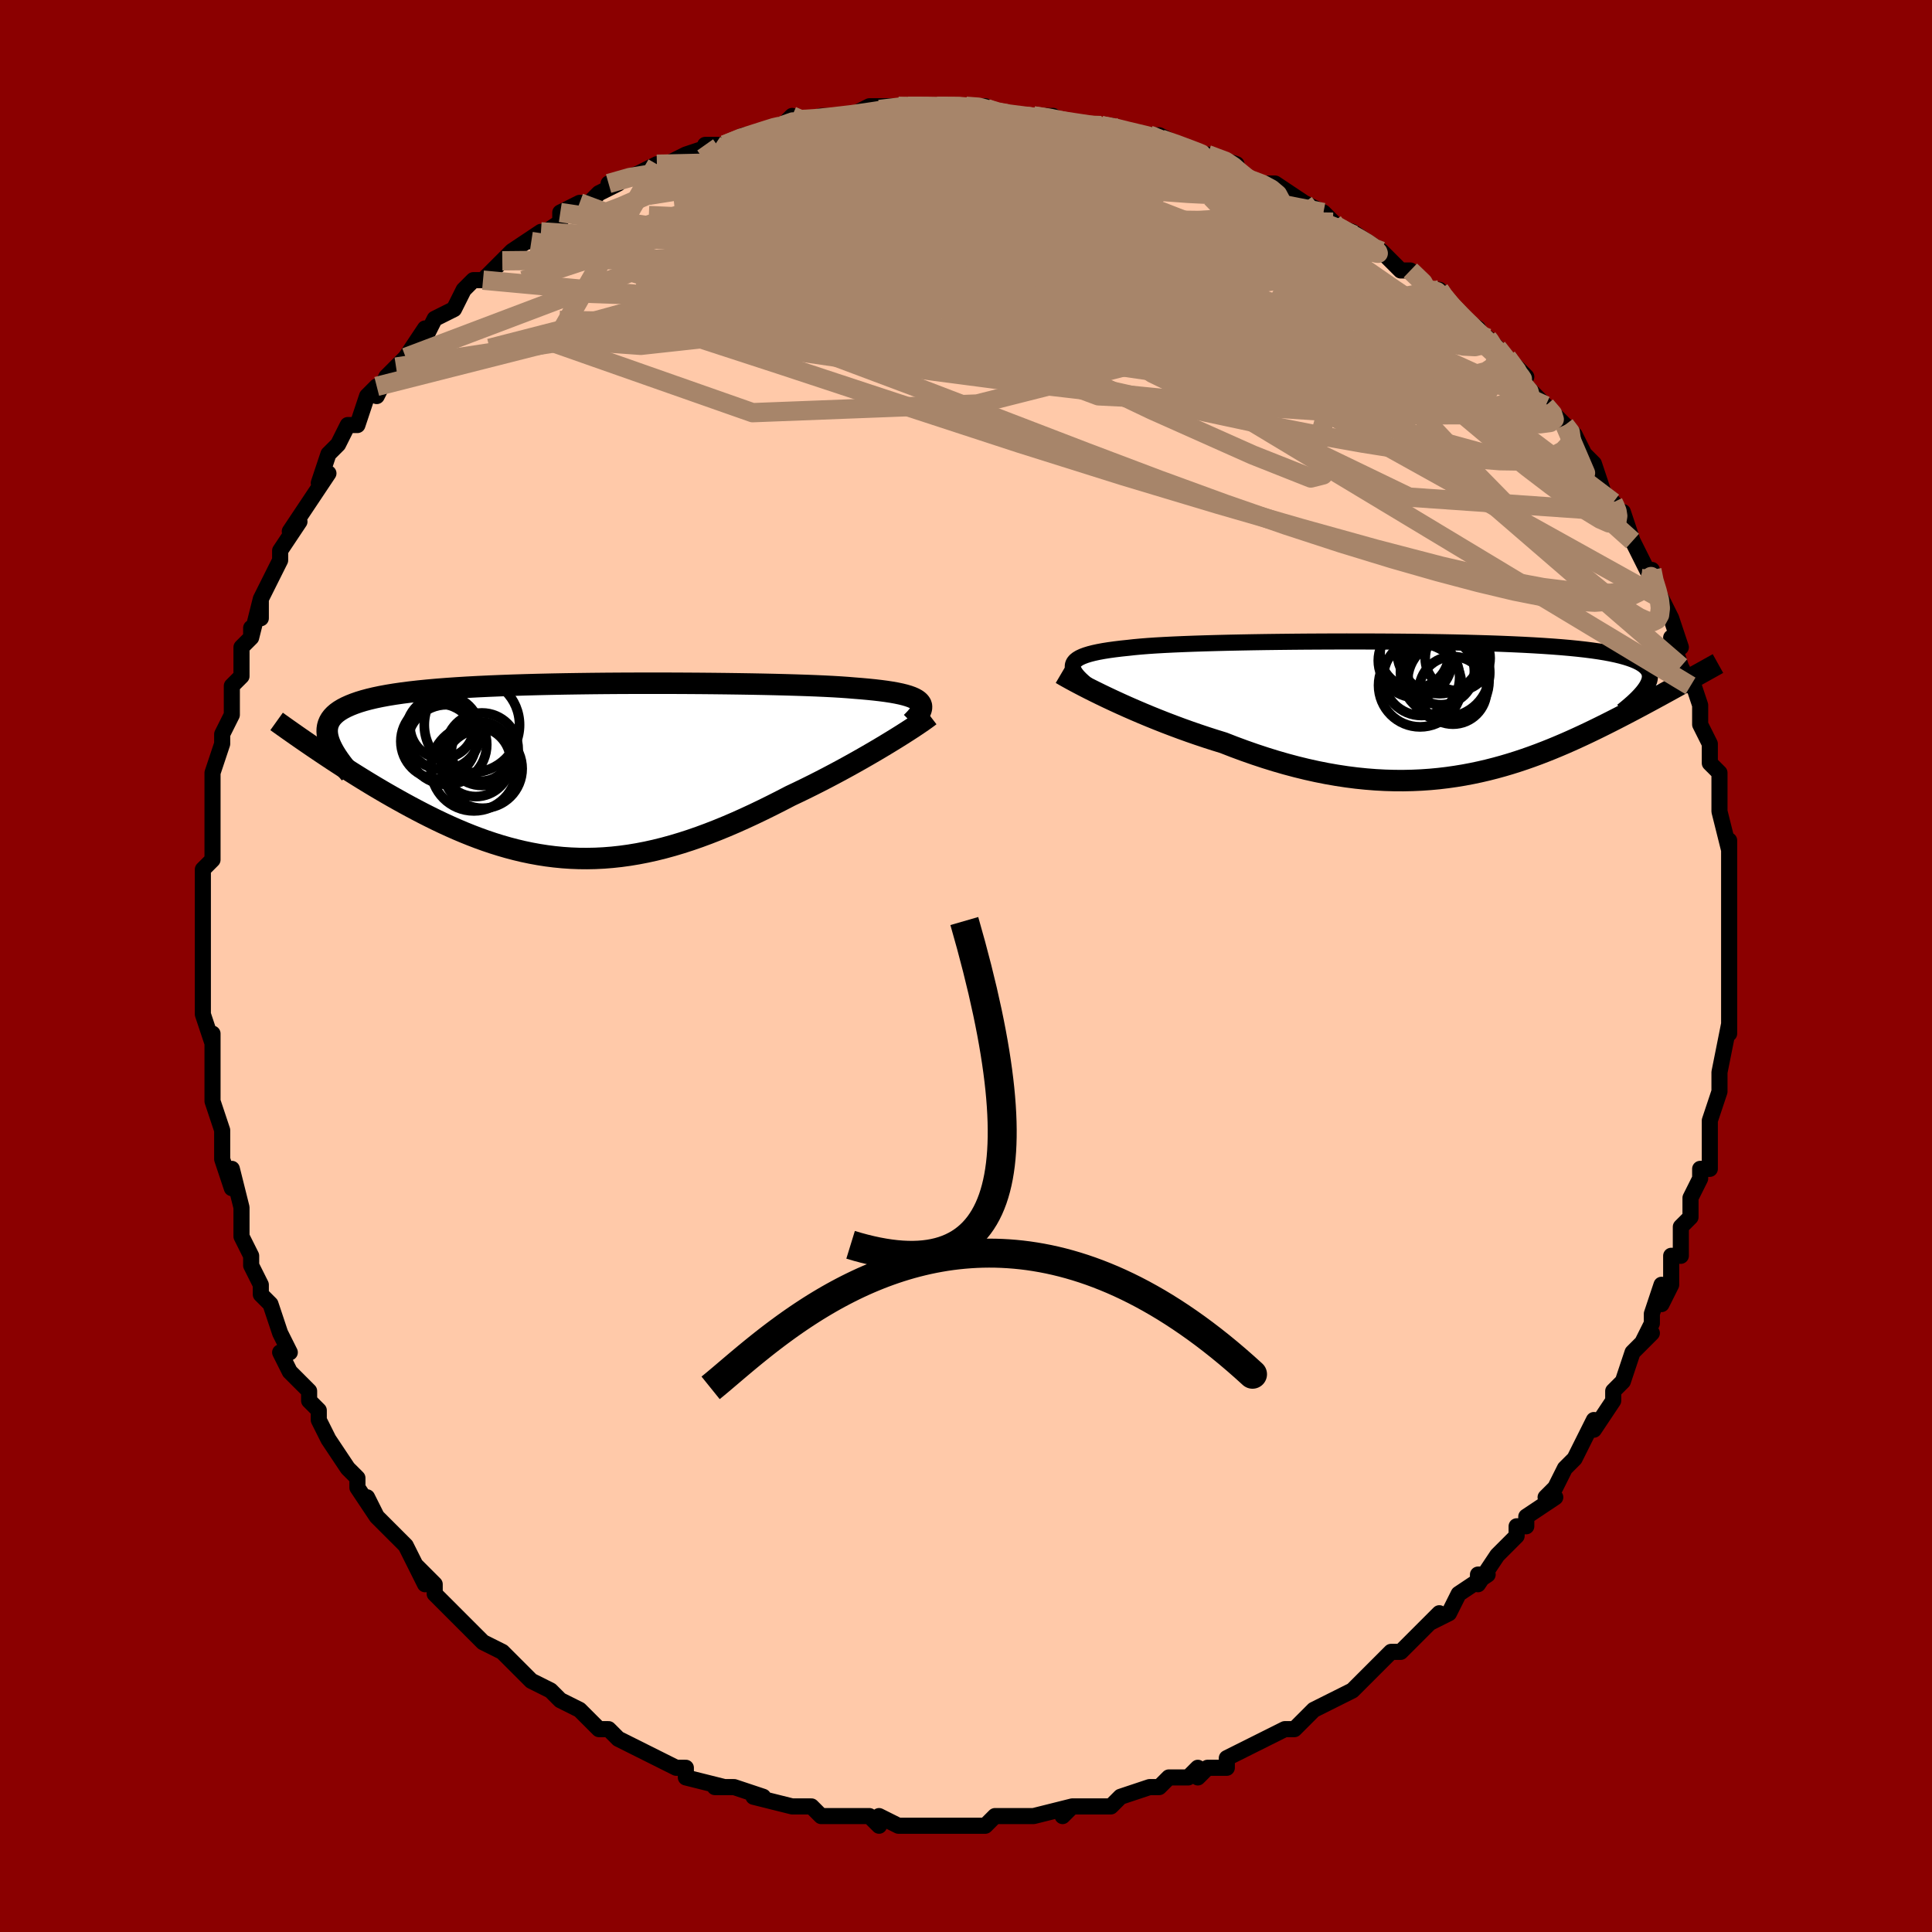 <svg viewBox="-100 -100 200 200" xmlns="http://www.w3.org/2000/svg" width="400" height="400" id="face-svg"><defs><clipPath id="leftEyeClipPath"><polyline points="36.465,-7.1,36.318,-7.249,36.126,-7.39,35.889,-7.522,35.607,-7.646,35.28,-7.763,34.909,-7.872,34.493,-7.975,34.033,-8.071,33.53,-8.161,32.984,-8.245,32.396,-8.323,31.766,-8.396,31.097,-8.464,30.388,-8.528,29.64,-8.587,28.98,-8.642,28.252,-8.693,27.457,-8.74,26.597,-8.784,25.674,-8.825,24.692,-8.862,23.653,-8.896,22.56,-8.928,21.417,-8.957,20.227,-8.983,18.995,-9.006,17.725,-9.026,16.421,-9.044,15.087,-9.059,13.727,-9.071,12.346,-9.08,10.949,-9.087,9.539,-9.09,8.122,-9.09,6.7,-9.087,5.28,-9.081,3.863,-9.071,2.456,-9.057,1.061,-9.039,-0.318,-9.018,-1.678,-8.992,-3.014,-8.962,-4.324,-8.927,-5.604,-8.887,-6.853,-8.842,-8.067,-8.792,-9.245,-8.737,-10.383,-8.676,-11.481,-8.609,-12.536,-8.536,-13.547,-8.457,-14.513,-8.371,-15.434,-8.279,-16.308,-8.18,-17.135,-8.074,-17.915,-7.961,-18.649,-7.841,-19.336,-7.714,-19.978,-7.579,-20.574,-7.437,-21.128,-7.288,-21.639,-7.131,-22.109,-6.966,-22.542,-6.794,-22.937,-6.615,-23.296,-6.428,-23.617,-6.233,-23.9,-6.029,-24.146,-5.816,-24.356,-5.595,-24.53,-5.365,-24.669,-5.126,-24.774,-4.878,-24.846,-4.622,-24.885,-4.357,-24.893,-4.082,-24.87,-3.799,-24.818,-3.508,-24.736,-3.207,-25.866,-2.168,-25.382,-1.843,-24.887,-1.513,-24.382,-1.178,-23.866,-0.841,-23.34,-0.499,-22.803,-0.155,-22.257,0.191,-21.701,0.54,-21.136,0.89,-20.561,1.241,-19.977,1.593,-19.384,1.944,-18.783,2.295,-18.172,2.645,-17.552,2.994,-16.919,3.345,-16.274,3.696,-15.618,4.045,-14.95,4.393,-14.272,4.736,-13.583,5.076,-12.884,5.409,-12.174,5.735,-11.456,6.052,-10.728,6.36,-9.99,6.657,-9.245,6.942,-8.49,7.214,-7.727,7.471,-6.956,7.712,-6.178,7.937,-5.391,8.144,-4.597,8.333,-3.796,8.501,-2.987,8.649,-2.171,8.776,-1.348,8.88,-0.518,8.961,0.318,9.018,1.162,9.051,2.012,9.059,2.869,9.042,3.732,8.999,4.602,8.93,5.478,8.835,6.36,8.714,7.249,8.566,8.144,8.393,9.045,8.194,9.952,7.969,10.864,7.719,11.782,7.444,12.705,7.146,13.633,6.824,14.566,6.479,15.502,6.114,16.443,5.728,17.386,5.323,18.331,4.899,19.278,4.46,20.226,4.005,21.173,3.537,22.119,3.058,23.062,2.569,23.835,2.203,24.602,1.831,25.363,1.454,26.115,1.073,26.858,0.689,27.591,0.303,28.313,-0.084,29.022,-0.471,29.717,-0.857,30.397,-1.24,31.059,-1.62,31.703,-1.994,32.327,-2.362,32.928,-2.723,33.506,-3.074"></polyline></clipPath><clipPath id="rightEyeClipPath"><polyline points="-37.935,-4.415,-37.894,-4.601,-37.802,-4.777,-37.66,-4.943,-37.467,-5.098,-37.225,-5.244,-36.933,-5.381,-36.592,-5.509,-36.202,-5.629,-35.764,-5.742,-35.279,-5.847,-34.748,-5.945,-34.172,-6.036,-33.552,-6.121,-32.889,-6.201,-32.183,-6.274,-31.571,-6.343,-30.887,-6.406,-30.132,-6.466,-29.309,-6.521,-28.419,-6.571,-27.465,-6.618,-26.451,-6.661,-25.38,-6.701,-24.256,-6.737,-23.083,-6.77,-21.864,-6.8,-20.605,-6.826,-19.309,-6.85,-17.981,-6.871,-16.625,-6.888,-15.246,-6.903,-13.849,-6.915,-12.438,-6.923,-11.018,-6.929,-9.593,-6.932,-8.167,-6.931,-6.745,-6.927,-5.331,-6.92,-3.929,-6.91,-2.542,-6.896,-1.175,-6.878,0.169,-6.857,1.487,-6.831,2.775,-6.802,4.031,-6.768,5.252,-6.731,6.436,-6.689,7.58,-6.642,8.683,-6.591,9.742,-6.534,10.757,-6.473,11.725,-6.407,12.647,-6.336,13.521,-6.259,14.347,-6.177,15.125,-6.089,15.856,-5.996,16.538,-5.897,17.174,-5.793,17.763,-5.682,18.308,-5.566,18.81,-5.444,19.269,-5.317,19.689,-5.184,20.072,-5.045,20.416,-4.9,20.721,-4.748,20.987,-4.59,21.214,-4.425,21.404,-4.254,21.557,-4.076,21.674,-3.891,21.755,-3.699,21.801,-3.501,21.814,-3.296,21.794,-3.083,21.742,-2.865,21.659,-2.639,21.546,-2.407,25.545,-2.803,25.164,-2.592,24.773,-2.376,24.373,-2.155,23.963,-1.929,23.543,-1.698,23.114,-1.463,22.676,-1.224,22.228,-0.98,21.77,-0.733,21.303,-0.481,20.826,-0.226,20.339,0.033,19.844,0.294,19.338,0.559,18.822,0.827,18.294,1.099,17.753,1.374,17.199,1.653,16.633,1.934,16.055,2.217,15.463,2.502,14.859,2.787,14.242,3.072,13.612,3.357,12.969,3.64,12.313,3.92,11.644,4.197,10.961,4.47,10.265,4.738,9.555,4.999,8.832,5.253,8.095,5.499,7.344,5.735,6.579,5.961,5.8,6.175,5.007,6.377,4.199,6.565,3.378,6.738,2.542,6.896,1.692,7.036,0.828,7.159,-0.05,7.263,-0.943,7.347,-1.849,7.41,-2.77,7.451,-3.704,7.471,-4.652,7.467,-5.613,7.439,-6.587,7.387,-7.573,7.309,-8.572,7.207,-9.583,7.078,-10.604,6.923,-11.637,6.743,-12.679,6.536,-13.73,6.302,-14.789,6.043,-15.855,5.759,-16.927,5.45,-18.004,5.116,-19.084,4.759,-20.166,4.38,-21.249,3.98,-22.329,3.56,-23.212,3.287,-24.09,3.005,-24.961,2.714,-25.825,2.415,-26.68,2.108,-27.525,1.794,-28.359,1.476,-29.179,1.152,-29.984,0.826,-30.772,0.497,-31.541,0.168,-32.291,-0.16,-33.018,-0.487,-33.72,-0.81,-34.395,-1.127"></polyline></clipPath><filter id="fuzzy"><feTurbulence id="turbulence" baseFrequency="0.05" numOctaves="3" type="noise" result="noise"></feTurbulence><feDisplacementMap in="SourceGraphic" in2="noise" scale="2"></feDisplacementMap></filter><linearGradient id="rainbowGradient" x1="0%" y1="0%" x2="100%" y2="0%"><stop offset="0%" style="stop-color: rgb(128, 128, 128);  stop-opacity: 1"></stop><stop offset="50%" style="stop-color: rgb(165, 42, 42);  stop-opacity: 1"></stop><stop offset="100%" style="stop-color: rgb(230, 230, 250);  stop-opacity: 1"></stop></linearGradient></defs><title>That&#39;s an ugly face</title><desc>CREATED BY XUAN TANG, MORE INFO AT TXSTC55.GITHUB.IO</desc><rect x="-100" y="-100" width="100%" height="100%" opacity="1" fill="rgb(139, 0, 0)"></rect><polyline id="faceContour" points="79,-1,79,2,79,1,79,4,79,6,79,7,79,6,78,11,78,11,78,12,78,13,77,16,77,16,77,17,77,19,77,21,76,21,76,22,75,24,75,26,74,27,74,28,74,30,73,30,73,33,72,35,72,33,71,36,71,37,70,39,71,38,69,40,68,43,68,43,68,43,67,44,67,45,65,48,65,47,63,51,63,51,62,52,61,54,60,55,61,55,58,57,58,58,57,58,57,59,55,61,55,61,53,64,53,63,54,63,51,65,50,67,48,68,49,67,46,70,48,68,45,71,45,71,44,71,42,73,41,74,40,75,38,76,38,76,36,77,36,77,35,78,34,79,33,79,33,79,31,80,29,81,29,81,27,82,27,83,25,83,24,84,24,83,23,84,21,84,20,85,19,85,16,86,16,86,15,87,12,87,11,87,10,88,11,87,7,88,6,88,6,88,5,88,5,88,3,88,2,89,-1,89,0,89,-3,89,-3,89,-5,89,-7,89,-9,88,-9,89,-9,89,-10,88,-12,88,-13,88,-15,88,-16,87,-18,87,-17,87,-18,87,-22,86,-21,86,-24,85,-24,85,-26,85,-25,85,-29,84,-29,83,-30,83,-30,83,-32,82,-32,82,-34,81,-34,81,-36,80,-37,79,-38,79,-39,78,-40,77,-42,76,-43,75,-43,75,-43,75,-45,74,-47,72,-48,71,-48,71,-50,70,-51,69,-52,68,-53,67,-53,67,-55,65,-55,64,-57,62,-56,64,-57,62,-58,60,-59,59,-60,58,-61,57,-62,55,-61,57,-63,54,-63,53,-64,52,-66,49,-66,49,-67,47,-67,46,-68,45,-68,44,-70,42,-71,40,-70,40,-70,40,-71,38,-72,35,-72,35,-73,34,-73,33,-74,31,-74,30,-75,28,-75,28,-75,26,-75,25,-76,21,-76,23,-77,20,-77,19,-77,17,-77,17,-78,14,-78,12,-78,13,-78,11,-78,7,-78,8,-79,5,-79,3,-79,4,-79,3,-79,-1,-79,-2,-79,-2,-79,-6,-79,-8,-79,-6,-79,-10,-79,-9,-79,-10,-78,-11,-78,-15,-78,-17,-78,-16,-78,-20,-78,-20,-77,-23,-77,-23,-77,-24,-76,-26,-76,-29,-76,-29,-75,-30,-75,-33,-74,-34,-74,-35,-74,-34,-73,-38,-73,-36,-73,-38,-72,-40,-71,-42,-71,-42,-71,-43,-69,-46,-70,-45,-68,-48,-68,-48,-66,-51,-67,-50,-66,-53,-65,-54,-64,-56,-64,-56,-63,-56,-62,-59,-61,-60,-61,-59,-60,-61,-59,-62,-59,-62,-58,-63,-56,-66,-56,-65,-55,-67,-53,-68,-52,-70,-51,-71,-51,-71,-50,-71,-49,-72,-48,-73,-47,-74,-44,-76,-45,-75,-45,-75,-42,-77,-42,-78,-40,-79,-39,-79,-38,-80,-36,-81,-37,-81,-34,-82,-34,-82,-32,-83,-32,-83,-31,-83,-29,-84,-26,-85,-26,-85,-27,-85,-25,-85,-23,-86,-22,-86,-19,-87,-19,-87,-18,-88,-18,-87,-15,-88,-15,-88,-11,-88,-12,-88,-10,-89,-8,-89,-7,-89,-6,-89,-6,-89,-2,-89,-3,-89,-3,-89,0,-89,2,-89,1,-89,4,-88,4,-88,7,-88,7,-88,9,-88,10,-87,14,-87,13,-87,14,-87,15,-87,18,-86,18,-86,19,-86,19,-86,20,-86,24,-84,24,-84,25,-84,28,-83,28,-83,28,-82,30,-81,31,-81,32,-81,35,-79,35,-79,37,-78,38,-77,38,-77,37,-77,40,-76,43,-74,41,-75,43,-74,43,-74,45,-72,46,-72,48,-70,49,-70,49,-70,50,-68,53,-66,51,-67,54,-65,54,-65,55,-64,56,-63,58,-61,57,-61,59,-59,60,-58,61,-57,62,-56,63,-55,63,-55,64,-53,65,-52,65,-52,66,-49,67,-48,67,-48,68,-46,68,-47,69,-44,69,-44,71,-40,71,-41,71,-40,72,-38,72,-38,73,-36,74,-33,73,-34,74,-31,75,-29,75,-30,76,-27,76,-27,76,-25,77,-23,77,-21,78,-20,78,-19,78,-18,78,-17,78,-16,78,-16,79,-12,79,-13,79,-12,79,-9,79,-8,79,-8,79,-5,79,-6,79,-2,79,-2,79,-1,79,2" fill="#ffc9a9" stroke="black" stroke-width="1.667" stroke-linejoin="round" filter="url(#fuzzy)"></polyline><g transform="translate(48.987 -26.664)"><polyline id="rightCountour" points="-37.935,-4.415,-37.894,-4.601,-37.802,-4.777,-37.66,-4.943,-37.467,-5.098,-37.225,-5.244,-36.933,-5.381,-36.592,-5.509,-36.202,-5.629,-35.764,-5.742,-35.279,-5.847,-34.748,-5.945,-34.172,-6.036,-33.552,-6.121,-32.889,-6.201,-32.183,-6.274,-31.571,-6.343,-30.887,-6.406,-30.132,-6.466,-29.309,-6.521,-28.419,-6.571,-27.465,-6.618,-26.451,-6.661,-25.38,-6.701,-24.256,-6.737,-23.083,-6.77,-21.864,-6.8,-20.605,-6.826,-19.309,-6.85,-17.981,-6.871,-16.625,-6.888,-15.246,-6.903,-13.849,-6.915,-12.438,-6.923,-11.018,-6.929,-9.593,-6.932,-8.167,-6.931,-6.745,-6.927,-5.331,-6.92,-3.929,-6.91,-2.542,-6.896,-1.175,-6.878,0.169,-6.857,1.487,-6.831,2.775,-6.802,4.031,-6.768,5.252,-6.731,6.436,-6.689,7.58,-6.642,8.683,-6.591,9.742,-6.534,10.757,-6.473,11.725,-6.407,12.647,-6.336,13.521,-6.259,14.347,-6.177,15.125,-6.089,15.856,-5.996,16.538,-5.897,17.174,-5.793,17.763,-5.682,18.308,-5.566,18.81,-5.444,19.269,-5.317,19.689,-5.184,20.072,-5.045,20.416,-4.9,20.721,-4.748,20.987,-4.59,21.214,-4.425,21.404,-4.254,21.557,-4.076,21.674,-3.891,21.755,-3.699,21.801,-3.501,21.814,-3.296,21.794,-3.083,21.742,-2.865,21.659,-2.639,21.546,-2.407,25.545,-2.803,25.164,-2.592,24.773,-2.376,24.373,-2.155,23.963,-1.929,23.543,-1.698,23.114,-1.463,22.676,-1.224,22.228,-0.98,21.77,-0.733,21.303,-0.481,20.826,-0.226,20.339,0.033,19.844,0.294,19.338,0.559,18.822,0.827,18.294,1.099,17.753,1.374,17.199,1.653,16.633,1.934,16.055,2.217,15.463,2.502,14.859,2.787,14.242,3.072,13.612,3.357,12.969,3.64,12.313,3.92,11.644,4.197,10.961,4.47,10.265,4.738,9.555,4.999,8.832,5.253,8.095,5.499,7.344,5.735,6.579,5.961,5.8,6.175,5.007,6.377,4.199,6.565,3.378,6.738,2.542,6.896,1.692,7.036,0.828,7.159,-0.05,7.263,-0.943,7.347,-1.849,7.41,-2.77,7.451,-3.704,7.471,-4.652,7.467,-5.613,7.439,-6.587,7.387,-7.573,7.309,-8.572,7.207,-9.583,7.078,-10.604,6.923,-11.637,6.743,-12.679,6.536,-13.73,6.302,-14.789,6.043,-15.855,5.759,-16.927,5.45,-18.004,5.116,-19.084,4.759,-20.166,4.38,-21.249,3.98,-22.329,3.56,-23.212,3.287,-24.09,3.005,-24.961,2.714,-25.825,2.415,-26.68,2.108,-27.525,1.794,-28.359,1.476,-29.179,1.152,-29.984,0.826,-30.772,0.497,-31.541,0.168,-32.291,-0.16,-33.018,-0.487,-33.72,-0.81,-34.395,-1.127" fill="white" stroke="white" stroke-width="0" stroke-linejoin="round" filter="url(#fuzzy)"></polyline></g><g transform="translate(-41.239 -20.183)"><polyline id="leftCountour" points="36.465,-7.1,36.318,-7.249,36.126,-7.39,35.889,-7.522,35.607,-7.646,35.28,-7.763,34.909,-7.872,34.493,-7.975,34.033,-8.071,33.53,-8.161,32.984,-8.245,32.396,-8.323,31.766,-8.396,31.097,-8.464,30.388,-8.528,29.64,-8.587,28.98,-8.642,28.252,-8.693,27.457,-8.74,26.597,-8.784,25.674,-8.825,24.692,-8.862,23.653,-8.896,22.56,-8.928,21.417,-8.957,20.227,-8.983,18.995,-9.006,17.725,-9.026,16.421,-9.044,15.087,-9.059,13.727,-9.071,12.346,-9.08,10.949,-9.087,9.539,-9.09,8.122,-9.09,6.7,-9.087,5.28,-9.081,3.863,-9.071,2.456,-9.057,1.061,-9.039,-0.318,-9.018,-1.678,-8.992,-3.014,-8.962,-4.324,-8.927,-5.604,-8.887,-6.853,-8.842,-8.067,-8.792,-9.245,-8.737,-10.383,-8.676,-11.481,-8.609,-12.536,-8.536,-13.547,-8.457,-14.513,-8.371,-15.434,-8.279,-16.308,-8.18,-17.135,-8.074,-17.915,-7.961,-18.649,-7.841,-19.336,-7.714,-19.978,-7.579,-20.574,-7.437,-21.128,-7.288,-21.639,-7.131,-22.109,-6.966,-22.542,-6.794,-22.937,-6.615,-23.296,-6.428,-23.617,-6.233,-23.9,-6.029,-24.146,-5.816,-24.356,-5.595,-24.53,-5.365,-24.669,-5.126,-24.774,-4.878,-24.846,-4.622,-24.885,-4.357,-24.893,-4.082,-24.87,-3.799,-24.818,-3.508,-24.736,-3.207,-25.866,-2.168,-25.382,-1.843,-24.887,-1.513,-24.382,-1.178,-23.866,-0.841,-23.34,-0.499,-22.803,-0.155,-22.257,0.191,-21.701,0.54,-21.136,0.89,-20.561,1.241,-19.977,1.593,-19.384,1.944,-18.783,2.295,-18.172,2.645,-17.552,2.994,-16.919,3.345,-16.274,3.696,-15.618,4.045,-14.95,4.393,-14.272,4.736,-13.583,5.076,-12.884,5.409,-12.174,5.735,-11.456,6.052,-10.728,6.36,-9.99,6.657,-9.245,6.942,-8.49,7.214,-7.727,7.471,-6.956,7.712,-6.178,7.937,-5.391,8.144,-4.597,8.333,-3.796,8.501,-2.987,8.649,-2.171,8.776,-1.348,8.88,-0.518,8.961,0.318,9.018,1.162,9.051,2.012,9.059,2.869,9.042,3.732,8.999,4.602,8.93,5.478,8.835,6.36,8.714,7.249,8.566,8.144,8.393,9.045,8.194,9.952,7.969,10.864,7.719,11.782,7.444,12.705,7.146,13.633,6.824,14.566,6.479,15.502,6.114,16.443,5.728,17.386,5.323,18.331,4.899,19.278,4.46,20.226,4.005,21.173,3.537,22.119,3.058,23.062,2.569,23.835,2.203,24.602,1.831,25.363,1.454,26.115,1.073,26.858,0.689,27.591,0.303,28.313,-0.084,29.022,-0.471,29.717,-0.857,30.397,-1.24,31.059,-1.62,31.703,-1.994,32.327,-2.362,32.928,-2.723,33.506,-3.074" fill="white" stroke="white" stroke-width="0" stroke-linejoin="round" filter="url(#fuzzy)"></polyline></g><g transform="translate(48.987 -26.664)"><polyline id="rightUpper" points="-35.658,-1.817,-36.094,-2.146,-36.487,-2.457,-36.835,-2.753,-37.137,-3.032,-37.392,-3.296,-37.599,-3.546,-37.757,-3.783,-37.866,-4.006,-37.926,-4.216,-37.935,-4.415,-37.894,-4.601,-37.802,-4.777,-37.66,-4.943,-37.467,-5.098,-37.225,-5.244,-36.933,-5.381,-36.592,-5.509,-36.202,-5.629,-35.764,-5.742,-35.279,-5.847,-34.748,-5.945,-34.172,-6.036,-33.552,-6.121,-32.889,-6.201,-32.183,-6.274,-31.571,-6.343,-30.887,-6.406,-30.132,-6.466,-29.309,-6.521,-28.419,-6.571,-27.465,-6.618,-26.451,-6.661,-25.38,-6.701,-24.256,-6.737,-23.083,-6.77,-21.864,-6.8,-20.605,-6.826,-19.309,-6.85,-17.981,-6.871,-16.625,-6.888,-15.246,-6.903,-13.849,-6.915,-12.438,-6.923,-11.018,-6.929,-9.593,-6.932,-8.167,-6.931,-6.745,-6.927,-5.331,-6.92,-3.929,-6.91,-2.542,-6.896,-1.175,-6.878,0.169,-6.857,1.487,-6.831,2.775,-6.802,4.031,-6.768,5.252,-6.731,6.436,-6.689,7.58,-6.642,8.683,-6.591,9.742,-6.534,10.757,-6.473,11.725,-6.407,12.647,-6.336,13.521,-6.259,14.347,-6.177,15.125,-6.089,15.856,-5.996,16.538,-5.897,17.174,-5.793,17.763,-5.682,18.308,-5.566,18.81,-5.444,19.269,-5.317,19.689,-5.184,20.072,-5.045,20.416,-4.9,20.721,-4.748,20.987,-4.59,21.214,-4.425,21.404,-4.254,21.557,-4.076,21.674,-3.891,21.755,-3.699,21.801,-3.501,21.814,-3.296,21.794,-3.083,21.742,-2.865,21.659,-2.639,21.546,-2.407,21.404,-2.168,21.233,-1.922,21.035,-1.67,20.81,-1.411,20.56,-1.147,20.285,-0.875,19.986,-0.598,19.663,-0.315,19.319,-0.026,18.953,0.269" fill="none" stroke="black" stroke-width="1.667" stroke-linejoin="round" filter="url(#fuzzy)"></polyline><polyline id="rightLower" points="-39.134,-3.596,-38.867,-3.439,-38.546,-3.256,-38.174,-3.049,-37.754,-2.821,-37.29,-2.574,-36.784,-2.31,-36.239,-2.031,-35.657,-1.74,-35.042,-1.438,-34.395,-1.127,-33.72,-0.81,-33.018,-0.487,-32.291,-0.16,-31.541,0.168,-30.772,0.497,-29.984,0.826,-29.179,1.152,-28.359,1.476,-27.525,1.794,-26.68,2.108,-25.825,2.415,-24.961,2.714,-24.09,3.005,-23.212,3.287,-22.329,3.56,-21.249,3.98,-20.166,4.38,-19.084,4.759,-18.004,5.116,-16.927,5.45,-15.855,5.759,-14.789,6.043,-13.73,6.302,-12.679,6.536,-11.637,6.743,-10.604,6.923,-9.583,7.078,-8.572,7.207,-7.573,7.309,-6.587,7.387,-5.613,7.439,-4.652,7.467,-3.704,7.471,-2.77,7.451,-1.849,7.41,-0.943,7.347,-0.05,7.263,0.828,7.159,1.692,7.036,2.542,6.896,3.378,6.738,4.199,6.565,5.007,6.377,5.8,6.175,6.579,5.961,7.344,5.735,8.095,5.499,8.832,5.253,9.555,4.999,10.265,4.738,10.961,4.47,11.644,4.197,12.313,3.92,12.969,3.64,13.612,3.357,14.242,3.072,14.859,2.787,15.463,2.502,16.055,2.217,16.633,1.934,17.199,1.653,17.753,1.374,18.294,1.099,18.822,0.827,19.338,0.559,19.844,0.294,20.339,0.033,20.826,-0.226,21.303,-0.481,21.77,-0.733,22.228,-0.98,22.676,-1.224,23.114,-1.463,23.543,-1.698,23.963,-1.929,24.373,-2.155,24.773,-2.376,25.164,-2.592,25.545,-2.803,25.917,-3.01,26.28,-3.211,26.633,-3.408,26.977,-3.599,27.312,-3.786,27.638,-3.968,27.955,-4.145,28.263,-4.317,28.563,-4.484,28.855,-4.647" fill="none" stroke="black" stroke-width="2.222" stroke-linejoin="round" filter="url(#fuzzy)"></polyline><!--[--><circle r="3.943" cx="-1.827" cy="-3.207" stroke="black" fill="none" stroke-width="1" filter="url(#fuzzy)" clip-path="url(#rightEyeClipPath)"></circle><circle r="3.558" cx="-2.562" cy="-5.672" stroke="black" fill="none" stroke-width="1" filter="url(#fuzzy)" clip-path="url(#rightEyeClipPath)"></circle><circle r="4.391" cx="0.025" cy="-5.917" stroke="black" fill="none" stroke-width="1" filter="url(#fuzzy)" clip-path="url(#rightEyeClipPath)"></circle><circle r="4.297" cx="-1.982" cy="-2.386" stroke="black" fill="none" stroke-width="1" filter="url(#fuzzy)" clip-path="url(#rightEyeClipPath)"></circle><circle r="3.361" cx="1.911" cy="-5.199" stroke="black" fill="none" stroke-width="1" filter="url(#fuzzy)" clip-path="url(#rightEyeClipPath)"></circle><circle r="4.622" cx="0.611" cy="-3.732" stroke="black" fill="none" stroke-width="1" filter="url(#fuzzy)" clip-path="url(#rightEyeClipPath)"></circle><circle r="3.501" cx="1.419" cy="-1.872" stroke="black" fill="none" stroke-width="1" filter="url(#fuzzy)" clip-path="url(#rightEyeClipPath)"></circle><circle r="3.81" cx="-2.496" cy="-4.949" stroke="black" fill="none" stroke-width="1" filter="url(#fuzzy)" clip-path="url(#rightEyeClipPath)"></circle><circle r="4.212" cx="0.942" cy="-2.818" stroke="black" fill="none" stroke-width="1" filter="url(#fuzzy)" clip-path="url(#rightEyeClipPath)"></circle><circle r="3.46" cx="0.183" cy="-3.842" stroke="black" fill="none" stroke-width="1" filter="url(#fuzzy)" clip-path="url(#rightEyeClipPath)"></circle><!--]--></g><g transform="translate(-41.239 -20.183)"><polyline id="leftUpper" points="35.591,-5.025,35.856,-5.288,36.085,-5.536,36.276,-5.772,36.428,-5.995,36.54,-6.207,36.611,-6.406,36.64,-6.595,36.625,-6.773,36.567,-6.942,36.465,-7.1,36.318,-7.249,36.126,-7.39,35.889,-7.522,35.607,-7.646,35.28,-7.763,34.909,-7.872,34.493,-7.975,34.033,-8.071,33.53,-8.161,32.984,-8.245,32.396,-8.323,31.766,-8.396,31.097,-8.464,30.388,-8.528,29.64,-8.587,28.98,-8.642,28.252,-8.693,27.457,-8.74,26.597,-8.784,25.674,-8.825,24.692,-8.862,23.653,-8.896,22.56,-8.928,21.417,-8.957,20.227,-8.983,18.995,-9.006,17.725,-9.026,16.421,-9.044,15.087,-9.059,13.727,-9.071,12.346,-9.08,10.949,-9.087,9.539,-9.09,8.122,-9.09,6.7,-9.087,5.28,-9.081,3.863,-9.071,2.456,-9.057,1.061,-9.039,-0.318,-9.018,-1.678,-8.992,-3.014,-8.962,-4.324,-8.927,-5.604,-8.887,-6.853,-8.842,-8.067,-8.792,-9.245,-8.737,-10.383,-8.676,-11.481,-8.609,-12.536,-8.536,-13.547,-8.457,-14.513,-8.371,-15.434,-8.279,-16.308,-8.18,-17.135,-8.074,-17.915,-7.961,-18.649,-7.841,-19.336,-7.714,-19.978,-7.579,-20.574,-7.437,-21.128,-7.288,-21.639,-7.131,-22.109,-6.966,-22.542,-6.794,-22.937,-6.615,-23.296,-6.428,-23.617,-6.233,-23.9,-6.029,-24.146,-5.816,-24.356,-5.595,-24.53,-5.365,-24.669,-5.126,-24.774,-4.878,-24.846,-4.622,-24.885,-4.357,-24.893,-4.082,-24.87,-3.799,-24.818,-3.508,-24.736,-3.207,-24.626,-2.898,-24.489,-2.58,-24.326,-2.253,-24.138,-1.918,-23.925,-1.575,-23.688,-1.223,-23.429,-0.864,-23.147,-0.497,-22.845,-0.122,-22.521,0.26" fill="none" stroke="black" stroke-width="2.222" stroke-linejoin="round" filter="url(#fuzzy)"></polyline><polyline id="leftLower" points="37.506,-5.723,37.287,-5.555,37.021,-5.36,36.711,-5.141,36.358,-4.9,35.967,-4.637,35.539,-4.355,35.077,-4.057,34.582,-3.742,34.058,-3.414,33.506,-3.074,32.928,-2.723,32.327,-2.362,31.703,-1.994,31.059,-1.62,30.397,-1.24,29.717,-0.857,29.022,-0.471,28.313,-0.084,27.591,0.303,26.858,0.689,26.115,1.073,25.363,1.454,24.602,1.831,23.835,2.203,23.062,2.569,22.119,3.058,21.173,3.537,20.226,4.005,19.278,4.46,18.331,4.899,17.386,5.323,16.443,5.728,15.502,6.114,14.566,6.479,13.633,6.824,12.705,7.146,11.782,7.444,10.864,7.719,9.952,7.969,9.045,8.194,8.144,8.393,7.249,8.566,6.36,8.714,5.478,8.835,4.602,8.93,3.732,8.999,2.869,9.042,2.012,9.059,1.162,9.051,0.318,9.018,-0.518,8.961,-1.348,8.88,-2.171,8.776,-2.987,8.649,-3.796,8.501,-4.597,8.333,-5.391,8.144,-6.178,7.937,-6.956,7.712,-7.727,7.471,-8.49,7.214,-9.245,6.942,-9.99,6.657,-10.728,6.36,-11.456,6.052,-12.174,5.735,-12.884,5.409,-13.583,5.076,-14.272,4.736,-14.95,4.393,-15.618,4.045,-16.274,3.696,-16.919,3.345,-17.552,2.994,-18.172,2.645,-18.783,2.295,-19.384,1.944,-19.977,1.593,-20.561,1.241,-21.136,0.89,-21.701,0.54,-22.257,0.191,-22.803,-0.155,-23.34,-0.499,-23.866,-0.841,-24.382,-1.178,-24.887,-1.513,-25.382,-1.843,-25.866,-2.168,-26.34,-2.489,-26.803,-2.805,-27.256,-3.116,-27.698,-3.421,-28.129,-3.721,-28.549,-4.016,-28.959,-4.304,-29.359,-4.587,-29.748,-4.864,-30.128,-5.136" fill="none" stroke="black" stroke-width="2.222" stroke-linejoin="round" filter="url(#fuzzy)"></polyline><!--[--><circle r="3.855" cx="-12.893" cy="-3.996" stroke="black" fill="none" stroke-width="1" filter="url(#fuzzy)" clip-path="url(#leftEyeClipPath)"></circle><circle r="3.062" cx="-8.974" cy="-2.008" stroke="black" fill="none" stroke-width="1" filter="url(#fuzzy)" clip-path="url(#leftEyeClipPath)"></circle><circle r="4.124" cx="-12.498" cy="-2.744" stroke="black" fill="none" stroke-width="1" filter="url(#fuzzy)" clip-path="url(#leftEyeClipPath)"></circle><circle r="3.754" cx="-8.872" cy="-2.26" stroke="black" fill="none" stroke-width="1" filter="url(#fuzzy)" clip-path="url(#leftEyeClipPath)"></circle><circle r="3.618" cx="-9.516" cy="-0.974" stroke="black" fill="none" stroke-width="1" filter="url(#fuzzy)" clip-path="url(#leftEyeClipPath)"></circle><circle r="3.9" cx="-13.367" cy="-3.074" stroke="black" fill="none" stroke-width="1" filter="url(#fuzzy)" clip-path="url(#leftEyeClipPath)"></circle><circle r="4.097" cx="-8.804" cy="-0.243" stroke="black" fill="none" stroke-width="1" filter="url(#fuzzy)" clip-path="url(#leftEyeClipPath)"></circle><circle r="4.441" cx="-9.708" cy="-0.312" stroke="black" fill="none" stroke-width="1" filter="url(#fuzzy)" clip-path="url(#leftEyeClipPath)"></circle><circle r="4.93" cx="-9.908" cy="-4.776" stroke="black" fill="none" stroke-width="1" filter="url(#fuzzy)" clip-path="url(#leftEyeClipPath)"></circle><circle r="3.316" cx="-12.999" cy="-4.639" stroke="black" fill="none" stroke-width="1" filter="url(#fuzzy)" clip-path="url(#leftEyeClipPath)"></circle><!--]--></g><g id="hairs"><!--[--><polyline points="51,-67,52.808,-65.752,53.491,-65.111,53.657,-64.644,53.406,-64.293,52.694,-64.117,51.487,-64.179,49.765,-64.529,47.492,-65.211,44.612,-66.264,41.064,-67.719,36.794,-69.58,31.764,-71.831,25.96,-74.45,19.42,-77.439,12.212,-80.83,4.163,-84.655" fill="none" stroke="rgb(167, 133, 106)" stroke-width="2" stroke-linejoin="round" filter="url(#fuzzy)"></polyline><polyline points="13,-87,13.868,-86.929,14.579,-86.683,14.809,-86.368,14.348,-86.058,13.199,-85.732,11.455,-85.335,9.163,-84.834,6.262,-84.239,2.613,-83.589,-1.921,-82.913,-7.432,-82.204,-13.976,-81.427,-21.598,-80.551,-30.292,-79.633" fill="none" stroke="rgb(167, 133, 106)" stroke-width="2" stroke-linejoin="round" filter="url(#fuzzy)"></polyline><polyline points="-7,-89,-6.212,-88.981,-5.407,-88.917,-4.8,-88.8,-4.522,-88.615,-4.539,-88.342,-4.842,-87.952,-5.489,-87.421,-6.557,-86.736,-8.099,-85.897,-10.146,-84.917,-12.723,-83.808,-15.853,-82.581,-19.575,-81.226,-23.973,-79.705,-29.176,-77.949,-35.299,-75.905,-42.296,-73.58" fill="none" stroke="rgb(167, 133, 106)" stroke-width="2" stroke-linejoin="round" filter="url(#fuzzy)"></polyline><polyline points="43,-74,42.03,-74.374,41.719,-74.13,41.314,-73.614,40.533,-72.992,39.199,-72.371,37.178,-71.798,34.392,-71.275,30.816,-70.79,26.448,-70.345,21.275,-69.963,15.258,-69.656,8.356,-69.415,0.543,-69.221,-8.174,-69.084,-17.772,-69.063,-28.236,-69.248,-39.594,-69.656" fill="none" stroke="rgb(167, 133, 106)" stroke-width="2" stroke-linejoin="round" filter="url(#fuzzy)"></polyline><polyline points="71,-40,70.915,-40.314,70.712,-39.907,70.304,-39.297,69.592,-38.682,68.505,-38.157,67.01,-37.798,65.1,-37.662,62.771,-37.782,60.003,-38.167,56.772,-38.81,53.056,-39.696,48.844,-40.812,44.128,-42.158,38.903,-43.754,33.153,-45.63,26.855,-47.817,19.983,-50.327,12.514,-53.152,4.43,-56.259,-4.275,-59.595,-13.604,-63.092,-23.575,-66.699,-34.189,-70.506" fill="none" stroke="rgb(167, 133, 106)" stroke-width="2" stroke-linejoin="round" filter="url(#fuzzy)"></polyline><polyline points="14,-87,15.23,-86.733,16.141,-86.323,16.413,-85.94,16.197,-85.527,15.656,-84.995,14.83,-84.303,13.649,-83.462,12.003,-82.509,9.798,-81.474,6.977,-80.361,3.51,-79.153,-0.612,-77.821,-5.392,-76.335,-10.844,-74.676,-16.99,-72.842,-23.869,-70.838,-31.536,-68.667,-40.038,-66.328,-49.311,-63.943" fill="none" stroke="rgb(167, 133, 106)" stroke-width="2" stroke-linejoin="round" filter="url(#fuzzy)"></polyline><polyline points="28,-82,29.53,-81.358,30.66,-80.93,31.588,-80.434,32.251,-79.873,32.546,-79.322,32.416,-78.832,31.867,-78.421,30.948,-78.079,29.707,-77.79,28.155,-77.542,26.262,-77.331,23.982,-77.155,21.284,-77.007,18.159,-76.883,14.609,-76.783,10.618,-76.718,6.151,-76.7,1.159,-76.736,-4.394,-76.82,-10.526,-76.937,-17.265,-77.092,-24.671,-77.329,-32.834,-77.684" fill="none" stroke="rgb(167, 133, 106)" stroke-width="2" stroke-linejoin="round" filter="url(#fuzzy)"></polyline><polyline points="46,-72,47.301,-70.751,47.665,-70.082,47.441,-69.436,46.734,-68.75,45.505,-68.113,43.707,-67.578,41.316,-67.138,38.321,-66.759,34.705,-66.416,30.437,-66.102,25.477,-65.821,19.788,-65.589,13.353,-65.434,6.166,-65.398,-1.774,-65.527,-10.487,-65.834,-20.027,-66.258,-30.495,-66.642,-42.059,-66.829" fill="none" stroke="rgb(167, 133, 106)" stroke-width="2" stroke-linejoin="round" filter="url(#fuzzy)"></polyline><polyline points="38,-77,38.279,-76.639,39.561,-75.934,40.694,-75.302,41.469,-74.836,41.997,-74.475,42.38,-74.167,42.626,-73.919,42.674,-73.779,42.439,-73.808,41.846,-74.043,40.839,-74.5,39.367,-75.19,37.373,-76.147,34.79,-77.435,31.549,-79.12,27.637,-81.214,23.254,-83.588" fill="none" stroke="rgb(167, 133, 106)" stroke-width="2" stroke-linejoin="round" filter="url(#fuzzy)"></polyline><polyline points="57,-61,58.271,-59.5,58.542,-58.522,57.971,-57.864,56.585,-57.439,54.382,-57.188,51.365,-57.066,47.543,-57.054,42.914,-57.159,37.456,-57.402,31.132,-57.808,23.898,-58.403,15.726,-59.217,6.614,-60.273,-3.412,-61.588,-14.328,-63.149,-26.144,-64.882,-38.962,-66.592" fill="none" stroke="rgb(167, 133, 106)" stroke-width="2" stroke-linejoin="round" filter="url(#fuzzy)"></polyline><polyline points="55,-64,55.839,-62.94,56.047,-62.022,55.634,-61.326,54.684,-60.833,53.168,-60.567,51.013,-60.561,48.153,-60.824,44.533,-61.34,40.114,-62.082,34.873,-63.031,28.805,-64.191,21.917,-65.584,14.201,-67.243,5.623,-69.203,-3.86,-71.494,-14.251,-74.12,-25.508,-77.037" fill="none" stroke="rgb(167, 133, 106)" stroke-width="2" stroke-linejoin="round" filter="url(#fuzzy)"></polyline><polyline points="-6,-89,-5.09,-88.999,-3.926,-88.994,-3.031,-88.977,-2.26,-88.936,-1.561,-88.851,-0.994,-88.708,-0.625,-88.506,-0.498,-88.26,-0.649,-87.984,-1.124,-87.683,-1.968,-87.355,-3.215,-86.996,-4.89,-86.609,-7.027,-86.205,-9.695,-85.776,-12.992,-85.288,-16.999,-84.694,-21.686,-84.012,-26.827,-83.388" fill="none" stroke="rgb(167, 133, 106)" stroke-width="2" stroke-linejoin="round" filter="url(#fuzzy)"></polyline><polyline points="56,-63,56.855,-61.746,56.711,-61.064,56.024,-60.671,54.715,-60.599,52.633,-60.901,49.668,-61.6,45.746,-62.696,40.834,-64.175,34.925,-66.03,28.035,-68.268,20.171,-70.9,11.284,-73.936,1.216,-77.401,-10.265,-81.374" fill="none" stroke="rgb(167, 133, 106)" stroke-width="2" stroke-linejoin="round" filter="url(#fuzzy)"></polyline><polyline points="38,-77,38.24,-76.649,39.355,-75.991,40.202,-75.432,40.62,-75.032,40.742,-74.716,40.672,-74.424,40.426,-74.155,39.95,-73.939,39.175,-73.809,38.036,-73.787,36.495,-73.879,34.526,-74.093,32.114,-74.441,29.238,-74.933,25.877,-75.578,22.009,-76.375,17.607,-77.322,12.644,-78.426,7.118,-79.705,1.072,-81.189,-5.381,-82.896,-12.106,-84.808" fill="none" stroke="rgb(167, 133, 106)" stroke-width="2" stroke-linejoin="round" filter="url(#fuzzy)"></polyline><polyline points="71,-41,70.897,-40.014,70.258,-39.271,68.892,-38.798,66.712,-38.584,63.663,-38.689,59.728,-39.175,54.902,-40.077,49.158,-41.406,42.452,-43.153,34.743,-45.295,26.013,-47.817,16.275,-50.742,5.532,-54.12,-6.278,-57.979,-19.298,-62.274,-33.603,-66.932" fill="none" stroke="rgb(167, 133, 106)" stroke-width="2" stroke-linejoin="round" filter="url(#fuzzy)"></polyline><polyline points="-25,-85,-23.195,-85.687,-21.352,-86.167,-19.546,-86.568,-17.806,-86.887,-16.045,-87.127,-14.175,-87.309,-12.171,-87.46,-10.07,-87.597,-7.942,-87.729,-5.857,-87.857,-3.873,-87.974,-2.031,-88.069,-0.365,-88.13,1.089,-88.158,2.29,-88.168,3.199,-88.179,3.794,-88.201,4.087,-88.227,4.089,-88.246,3.749,-88.278,2.887,-88.432" fill="none" stroke="rgb(167, 133, 106)" stroke-width="2" stroke-linejoin="round" filter="url(#fuzzy)"></polyline><polyline points="4,-88,6.115,-87.955,7.792,-87.772,9.582,-87.451,11.471,-87.073,13.305,-86.715,14.984,-86.405,16.491,-86.133,17.816,-85.887,18.907,-85.679,19.671,-85.547,20.044,-85.522,20.047,-85.592,19.799,-85.691,19.411,-85.754,18.83,-85.813" fill="none" stroke="rgb(167, 133, 106)" stroke-width="2" stroke-linejoin="round" filter="url(#fuzzy)"></polyline><polyline points="-19,-87,-17.941,-87.375,-16.219,-87.321,-13.837,-87.165,-11.003,-86.932,-7.889,-86.63,-4.584,-86.273,-1.123,-85.851,2.474,-85.343,6.176,-84.733,9.939,-84.032,13.707,-83.273,17.439,-82.491,21.147,-81.696,24.902,-80.875,28.722,-80.056,32.316,-79.376" fill="none" stroke="rgb(167, 133, 106)" stroke-width="2" stroke-linejoin="round" filter="url(#fuzzy)"></polyline><polyline points="-6,-89,-5.129,-88.987,-4.09,-88.944,-3.391,-88.862,-2.875,-88.72,-2.487,-88.494,-2.281,-88.163,-2.322,-87.724,-2.651,-87.186,-3.289,-86.561,-4.255,-85.853,-5.574,-85.057,-7.279,-84.17,-9.42,-83.183,-12.058,-82.087,-15.25,-80.869,-19.015,-79.518,-23.33,-78.043,-28.155,-76.478,-33.479,-74.849,-39.342,-73.094,-45.821,-70.964" fill="none" stroke="rgb(167, 133, 106)" stroke-width="2" stroke-linejoin="round" filter="url(#fuzzy)"></polyline><polyline points="48,-70,48.76,-69.806,49.579,-69.07,50.567,-68.04,51.598,-66.989,52.595,-66.018,53.543,-65.125,54.437,-64.279,55.261,-63.469,55.995,-62.705,56.615,-62.018,57.1,-61.443,57.432,-61.018,57.592,-60.779,57.55,-60.758,57.273,-60.987,56.731,-61.488,55.903,-62.269,54.778,-63.323,53.335,-64.638,51.524,-66.232,49.261,-68.183,46.473,-70.639" fill="none" stroke="rgb(167, 133, 106)" stroke-width="2" stroke-linejoin="round" filter="url(#fuzzy)"></polyline><polyline points="14,-87,15.385,-86.752,16.757,-86.413,17.805,-86.164,18.676,-85.956,19.53,-85.714,20.408,-85.415,21.24,-85.085,21.911,-84.772,22.308,-84.512,22.358,-84.319,22.029,-84.199,21.327,-84.157,20.27,-84.205,18.867,-84.362,17.101,-84.641,14.918,-85.046,12.237,-85.572,8.988,-86.216,5.225,-86.988,1.324,-87.914" fill="none" stroke="rgb(167, 133, 106)" stroke-width="2" stroke-linejoin="round" filter="url(#fuzzy)"></polyline><polyline points="25,-84,26.855,-83.304,27.682,-82.76,28.276,-82.242,28.851,-81.772,29.389,-81.348,29.796,-80.952,29.966,-80.586,29.804,-80.272,29.25,-80.038,28.284,-79.896,26.918,-79.845,25.17,-79.875,23.043,-79.979,20.512,-80.163,17.542,-80.436,14.118,-80.8,10.257,-81.243,5.974,-81.749,1.231,-82.307,-4.103,-82.922,-10.209,-83.612,-17.181,-84.371" fill="none" stroke="rgb(167, 133, 106)" stroke-width="2" stroke-linejoin="round" filter="url(#fuzzy)"></polyline><polyline points="62,-56,62.548,-55.283,62.641,-54.627,62.412,-53.955,61.826,-53.333,60.851,-52.813,59.453,-52.446,57.602,-52.273,55.275,-52.308,52.465,-52.532,49.171,-52.915,45.389,-53.441,41.104,-54.119,36.287,-54.976,30.904,-56.039,24.929,-57.314,18.338,-58.787,11.111,-60.431,3.229,-62.223,-5.328,-64.159,-14.549,-66.273,-24.323,-68.691,-34.326,-71.738" fill="none" stroke="rgb(167, 133, 106)" stroke-width="2" stroke-linejoin="round" filter="url(#fuzzy)"></polyline><polyline points="56,-63,57.021,-61.641,57.366,-60.681,57.507,-59.828,57.391,-59.108,56.915,-58.556,56.018,-58.173,54.669,-57.935,52.856,-57.812,50.579,-57.787,47.839,-57.86,44.634,-58.048,40.956,-58.379,36.79,-58.878,32.119,-59.554,26.928,-60.4,21.202,-61.391,14.925,-62.502,8.072,-63.726,0.611,-65.07,-7.486,-66.551,-16.217,-68.192,-25.475,-70.082,-34.935,-72.513" fill="none" stroke="rgb(167, 133, 106)" stroke-width="2" stroke-linejoin="round" filter="url(#fuzzy)"></polyline><polyline points="49,-70,49.42,-69.387,50.298,-68.326,51.157,-67.399,51.874,-66.688,52.46,-66.124,52.921,-65.648,53.234,-65.239,53.37,-64.91,53.305,-64.697,53.019,-64.647,52.483,-64.81,51.65,-65.236,50.456,-65.964,48.845,-67.015,46.783,-68.39,44.277,-70.08,41.372,-72.087,38.128,-74.44,34.56,-77.171,30.469,-80.29" fill="none" stroke="rgb(167, 133, 106)" stroke-width="2" stroke-linejoin="round" filter="url(#fuzzy)"></polyline><polyline points="54,-65,54.228,-64.701,54.631,-64.051,54.9,-63.298,54.882,-62.587,54.538,-61.989,53.859,-61.54,52.82,-61.268,51.374,-61.191,49.484,-61.313,47.12,-61.62,44.268,-62.094,40.912,-62.714,37.035,-63.476,32.623,-64.394,27.674,-65.5,22.199,-66.835,16.209,-68.428,9.676,-70.273,2.522,-72.323,-5.351,-74.529,-13.934,-76.913,-22.96,-79.646" fill="none" stroke="rgb(167, 133, 106)" stroke-width="2" stroke-linejoin="round" filter="url(#fuzzy)"></polyline><polyline points="49,-70,49.376,-69.422,50.131,-68.443,50.775,-67.653,51.161,-67.148,51.292,-66.869,51.173,-66.758,50.777,-66.797,50.055,-67.004,48.945,-67.418,47.389,-68.094,45.343,-69.087,42.777,-70.445,39.678,-72.191,36.065,-74.316,31.965,-76.794,27.34,-79.625,21.941,-82.915" fill="none" stroke="rgb(167, 133, 106)" stroke-width="2" stroke-linejoin="round" filter="url(#fuzzy)"></polyline><polyline points="67,-48,67.183,-47.615,67.39,-47.091,67.468,-46.59,67.394,-46.138,67.119,-45.851,66.564,-45.867,65.66,-46.264,64.369,-47.055,62.683,-48.216,60.604,-49.733,58.128,-51.623,55.239,-53.935,51.905,-56.725,48.081,-60.044,43.707,-63.929,38.704,-68.432,32.945,-73.63,26.268,-79.584" fill="none" stroke="rgb(167, 133, 106)" stroke-width="2" stroke-linejoin="round" filter="url(#fuzzy)"></polyline><polyline points="60,-58,60.718,-57.165,60.894,-56.592,60.466,-56.265,59.445,-56.131,57.835,-56.175,55.618,-56.413,52.77,-56.884,49.267,-57.634,45.076,-58.711,40.15,-60.136,34.434,-61.9,27.885,-63.976,20.502,-66.35,12.333,-69.053,3.463,-72.175,-6.082,-75.801,-16.58,-79.873" fill="none" stroke="rgb(167, 133, 106)" stroke-width="2" stroke-linejoin="round" filter="url(#fuzzy)"></polyline><polyline points="-3,-89,-0.743,-88.984,0.538,-88.877,1.276,-88.661,1.72,-88.4,1.896,-88.152,1.732,-87.922,1.131,-87.673,-0.007,-87.368,-1.789,-86.997,-4.311,-86.586,-7.611,-86.174,-11.617,-85.783,-16.221,-85.388,-21.632,-84.879" fill="none" stroke="rgb(167, 133, 106)" stroke-width="2" stroke-linejoin="round" filter="url(#fuzzy)"></polyline><polyline points="19,-86,19.352,-85.887,20.171,-85.473,20.832,-84.973,20.963,-84.557,20.443,-84.247,19.235,-84.007,17.315,-83.803,14.661,-83.628,11.246,-83.492,7.021,-83.41,1.93,-83.392,-4.043,-83.464,-10.809,-83.7,-18.143,-84.204" fill="none" stroke="rgb(167, 133, 106)" stroke-width="2" stroke-linejoin="round" filter="url(#fuzzy)"></polyline><polyline points="4,-88,4.8,-87.993,6.153,-87.947,7.592,-87.822,9.06,-87.629,10.475,-87.415,11.736,-87.224,12.778,-87.067,13.579,-86.941,14.134,-86.839,14.427,-86.761,14.438,-86.714,14.154,-86.7,13.581,-86.721,12.723,-86.777,11.555,-86.876,10.011,-87.032,8.016,-87.259,5.558,-87.561,2.678,-87.943,-0.781,-88.413" fill="none" stroke="rgb(167, 133, 106)" stroke-width="2" stroke-linejoin="round" filter="url(#fuzzy)"></polyline><polyline points="7,-88,8.594,-87.743,9.817,-87.361,10.471,-87.044,10.488,-86.76,9.952,-86.433,8.922,-86.023,7.366,-85.521,5.21,-84.931,2.406,-84.242,-1.054,-83.422,-5.173,-82.43,-9.983,-81.25,-15.549,-79.92,-21.905,-78.541,-29.028,-77.235,-37.058,-75.965" fill="none" stroke="rgb(167, 133, 106)" stroke-width="2" stroke-linejoin="round" filter="url(#fuzzy)"></polyline><polyline points="50,-68,51.361,-66.968,51.47,-66.63,51.086,-66.507,50.213,-66.553,48.758,-66.781,46.644,-67.224,43.811,-67.937,40.219,-68.981,35.825,-70.41,30.578,-72.269,24.41,-74.596,17.23,-77.408,8.89,-80.687,-0.814,-84.327" fill="none" stroke="rgb(167, 133, 106)" stroke-width="2" stroke-linejoin="round" filter="url(#fuzzy)"></polyline><polyline points="-37,-81,-34.805,-81.626,-33.03,-81.913,-31.111,-82.014,-28.856,-81.982,-26.218,-81.853,-23.261,-81.63,-20.072,-81.298,-16.696,-80.853,-13.121,-80.303,-9.318,-79.671,-5.283,-78.972,-1.052,-78.213,3.311,-77.39,7.745,-76.503,12.219,-75.558,16.73,-74.569,21.29,-73.562,25.894,-72.557,30.509,-71.569,35.077,-70.597,39.552,-69.618,43.902,-68.592,47.965,-67.562" fill="none" stroke="rgb(167, 133, 106)" stroke-width="2" stroke-linejoin="round" filter="url(#fuzzy)"></polyline><polyline points="2,-89,2.101,-88.751,3.007,-88.402,3.955,-88.141,4.737,-87.931,5.298,-87.711,5.605,-87.452,5.602,-87.157,5.206,-86.837,4.349,-86.493,3.001,-86.112,1.161,-85.686,-1.173,-85.209,-4.018,-84.684,-7.399,-84.105,-11.32,-83.449,-15.77,-82.687,-20.768,-81.798,-26.419,-80.8,-32.853,-79.784" fill="none" stroke="rgb(167, 133, 106)" stroke-width="2" stroke-linejoin="round" filter="url(#fuzzy)"></polyline><polyline points="-3,-89,-0.542,-88.926,1.292,-88.648,3.02,-88.175,4.909,-87.59,7.003,-86.957,9.271,-86.293,11.668,-85.589,14.15,-84.84,16.662,-84.053,19.151,-83.248,21.576,-82.445,23.915,-81.656,26.157,-80.888,28.284,-80.147,30.271,-79.44,32.091,-78.778,33.739,-78.169,35.239,-77.61,36.625,-77.088,37.928,-76.581,39.155,-76.076,40.182,-75.669" fill="none" stroke="rgb(167, 133, 106)" stroke-width="2" stroke-linejoin="round" filter="url(#fuzzy)"></polyline><polyline points="38,-77,37.692,-76.952,37.378,-76.672,36.87,-76.254,35.674,-75.89,33.565,-75.661,30.559,-75.541,26.716,-75.476,22.036,-75.447,16.446,-75.478,9.835,-75.611,2.092,-75.869,-6.867,-76.236,-17.092,-76.693,-28.668,-77.279" fill="none" stroke="rgb(167, 133, 106)" stroke-width="2" stroke-linejoin="round" filter="url(#fuzzy)"></polyline><polyline points="-25,-85,-23.328,-85.685,-21.863,-86.158,-20.697,-86.531,-19.877,-86.787,-19.322,-86.912,-18.947,-86.912,-18.737,-86.8,-18.751,-86.582,-19.081,-86.253,-19.818,-85.798,-21.03,-85.188,-22.775,-84.383,-25.102,-83.338,-28.045,-82.011,-31.598,-80.403,-35.666,-78.621,-39.987,-76.979" fill="none" stroke="rgb(167, 133, 106)" stroke-width="2" stroke-linejoin="round" filter="url(#fuzzy)"></polyline><polyline points="7,-88,8.817,-87.73,10.714,-87.32,12.484,-86.981,14.049,-86.702,15.497,-86.438,16.881,-86.165,18.143,-85.902,19.182,-85.682,19.927,-85.532,20.371,-85.453,20.554,-85.426,20.501,-85.431,20.177,-85.481,19.447,-85.643,18.007,-86.048" fill="none" stroke="rgb(167, 133, 106)" stroke-width="2" stroke-linejoin="round" filter="url(#fuzzy)"></polyline><polyline points="2,-89,2.152,-88.754,3.203,-88.423,4.402,-88.198,5.552,-88.049,6.598,-87.917,7.497,-87.775,8.185,-87.629,8.585,-87.493,8.642,-87.371,8.327,-87.254,7.627,-87.135,6.524,-87.014,4.997,-86.898,3.043,-86.788,0.685,-86.672,-2.05,-86.525,-5.203,-86.328,-8.92,-86.083,-13.401,-85.81,-18.736,-85.502" fill="none" stroke="rgb(167, 133, 106)" stroke-width="2" stroke-linejoin="round" filter="url(#fuzzy)"></polyline><polyline points="71,-41,71.219,-39.901,71.538,-38.861,71.782,-37.908,71.879,-37.045,71.796,-36.339,71.534,-35.859,71.099,-35.644,70.488,-35.715,69.679,-36.072,68.641,-36.709,67.341,-37.625,65.756,-38.835,63.866,-40.374,61.66,-42.289,59.132,-44.623,56.28,-47.406,53.102,-50.648,49.591,-54.334,45.72,-58.442,41.45,-62.957,36.719,-67.913,31.416,-73.413,25.396,-79.557" fill="none" stroke="rgb(167, 133, 106)" stroke-width="2" stroke-linejoin="round" filter="url(#fuzzy)"></polyline><polyline points="-18,-88,-17.141,-87.622,-15.53,-87.724,-13.75,-87.907,-12.002,-88.11,-10.366,-88.335,-8.872,-88.561,-7.554,-88.751,-6.451,-88.882,-5.607,-88.955,-5.066,-88.986,-4.881,-88.996,-5.108,-88.992,-5.79,-88.971,-7.004,-88.897,-8.962,-88.666" fill="none" stroke="rgb(167, 133, 106)" stroke-width="2" stroke-linejoin="round" filter="url(#fuzzy)"></polyline><polyline points="0,-89,1.287,-88.904,2.447,-88.598,3.898,-88.215,5.574,-87.844,7.381,-87.488,9.266,-87.123,11.189,-86.739,13.098,-86.345,14.931,-85.96,16.639,-85.602,18.191,-85.276,19.575,-84.983,20.786,-84.725,21.824,-84.504,22.696,-84.323,23.413,-84.183,23.965,-84.085,24.309,-84.036,24.358,-84.063,24.007,-84.213,23.166,-84.535,21.821,-85.038,20.2,-85.604" fill="none" stroke="rgb(167, 133, 106)" stroke-width="2" stroke-linejoin="round" filter="url(#fuzzy)"></polyline><polyline points="14,-87,1.955,-82.526,-1.746,-74.199,-1.555,-68.629,-1.515,-67.068,-0.831,-68.444,1.736,-71.26,5.995,-74.187,10.61,-76.238,14.03,-76.885,15.116,-76.151,13.296,-74.571,8.615,-72.98,1.928,-72.144,-4.831,-72.376,-8.841,-73.343,-7.534,-74.19,-0.572,-73.996,8.394,-72.495,11.82,-70.83,1.992,-71.478,-18.548,-76.237,-15,-88" fill="none" stroke="rgb(167, 133, 106)" stroke-width="2" stroke-linejoin="round" filter="url(#fuzzy)"></polyline><polyline points="-58,-63,-17.402,-78.362,0.55,-82.086,7.699,-80.239,14.171,-75.592,23.17,-69.909,33.777,-64.265,43.501,-59.664,49.623,-57.222,50.286,-57.59,45.44,-60.226,36.968,-63.259,27.286,-64.302,16.581,-62.083,1.155,-58.177,-22.093,-57.281,-42.614,-64.487,-32,-83" fill="none" stroke="rgb(167, 133, 106)" stroke-width="2" stroke-linejoin="round" filter="url(#fuzzy)"></polyline><polyline points="68,-47,45.861,-48.537,19.324,-61.347,7.76,-69.151,4.102,-72.878,2.1,-75.234,-1.106,-77.091,-6.228,-78.265,-12.427,-78.652,-17.94,-78.575,-20.925,-78.496,-20.027,-78.573,-14.492,-78.384,-4.192,-77.016,9.992,-73.583,25.472,-68.095,37.499,-62.174,40.058,-58.759,29.776,-60.046,16.678,-64.498,54,-65" fill="none" stroke="rgb(167, 133, 106)" stroke-width="2" stroke-linejoin="round" filter="url(#fuzzy)"></polyline><polyline points="38,-77,-0.514,-77.489,-17.898,-73.221,-32.473,-67.839,-38.811,-64.62,-33.666,-64.25,-19.483,-65.799,-2.233,-68.026,11.899,-70.179,19.246,-72.045,19.927,-73.496,17.397,-74.086,16.465,-73.163,20.534,-70.498,29.393,-66.927,39.079,-64.298,44.488,-64.413,43.615,-67.346,40.307,-70.549,40.814,-71.461,35,-79" fill="none" stroke="rgb(167, 133, 106)" stroke-width="2" stroke-linejoin="round" filter="url(#fuzzy)"></polyline><polyline points="14,-87,-3.455,-87.502,-7.722,-88.026,-9.516,-88.119,-10.573,-87.673,-10.613,-86.478,-9.177,-84.432,-6.08,-81.793,-1.564,-79.18,3.633,-77.31,8.21,-76.641,10.429,-77.13,8.839,-78.259,3.768,-79.227,-1.376,-79.046,-2.368,-76.428,-6.248,-70.06,-59,-62" fill="none" stroke="rgb(167, 133, 106)" stroke-width="2" stroke-linejoin="round" filter="url(#fuzzy)"></polyline><polyline points="15,-87,21.296,-81.925,17.332,-76.766,15.664,-71.713,14.747,-68.479,11.081,-67.744,6.493,-68.747,4.871,-70.317,7.38,-71.793,11.859,-73.054,15.759,-73.933,18.9,-73.814,23.269,-71.879,30.048,-67.832,36.512,-62.513,35.489,-58.147,18.606,-58.309,-14.256,-66.933,-27,-85" fill="none" stroke="rgb(167, 133, 106)" stroke-width="2" stroke-linejoin="round" filter="url(#fuzzy)"></polyline><polyline points="-18,-87,13.888,-70.559,10.762,-72.46,7.208,-75.953,9.413,-76.778,16.591,-75.038,24.619,-72.528,29.074,-70.9,27.621,-70.669,20.611,-71.309,10.263,-71.951,-0.569,-71.987,-9.288,-71.268,-13.998,-70.036,-13.88,-68.842,-9.705,-68.487,-4.089,-69.701,-0.61,-72.408,-1.487,-75.025,-5.157,-74.95,-6.762,-71.071,-7.281,-67.05,-50,-71" fill="none" stroke="rgb(167, 133, 106)" stroke-width="2" stroke-linejoin="round" filter="url(#fuzzy)"></polyline><polyline points="60,-58,40.251,-67.004,12.38,-71.277,-3.334,-73.305,-2.994,-75.001,5.958,-76.044,15.747,-75.563,23.32,-73.205,29.019,-69.772,33.346,-67.133,35.848,-66.981,36.517,-69.256,36.718,-71.962,37.899,-72.594,42.822,-67.532,69,-44" fill="none" stroke="rgb(167, 133, 106)" stroke-width="2" stroke-linejoin="round" filter="url(#fuzzy)"></polyline><polyline points="-61,-60,-9.217,-73.133,12.531,-71.467,12.216,-70.076,3.669,-71.699,-3.483,-74.1,-6.255,-75.613,-5.61,-76.327,-3.309,-77.055,-0.328,-78.225,3.119,-79.559,6.83,-80.43,10.152,-80.376,12.208,-79.366,12.588,-77.735,11.849,-75.902,11.22,-74.109,11.568,-72.385,12.441,-70.76,12.345,-69.565,10.24,-69.373,6.167,-70.342,-0.82,-71.72,-10.731,-74.153,9,-88" fill="none" stroke="rgb(167, 133, 106)" stroke-width="2" stroke-linejoin="round" filter="url(#fuzzy)"></polyline><polyline points="-32,-83,-18.145,-83.303,0.826,-80.621,9.11,-75.531,6.342,-71.506,-0.335,-70.38,-4.999,-71.737,-6.095,-73.978,-4.97,-75.418,-3.644,-75.068,-3.541,-73.087,-4.777,-70.704,-5.649,-69.44,-3.123,-69.913,5.007,-71.068,17.34,-70.709,27.013,-67.704,18.096,-65.529,-45,-75" fill="none" stroke="rgb(167, 133, 106)" stroke-width="2" stroke-linejoin="round" filter="url(#fuzzy)"></polyline><polyline points="74,-31,33.29,-66.155,22.351,-75.606,23.55,-74.152,25.695,-68.896,22.513,-64.076,13.015,-61.762,0.821,-61.894,-9.263,-63.385,-14.719,-65.464,-16.199,-68.154,-15.81,-71.774,-14.905,-76.194,-13.319,-80.643,-10.413,-84.164,-6.532,-86.15,-2.503,-86.338,5.607,-84.161,37,-78" fill="none" stroke="rgb(167, 133, 106)" stroke-width="2" stroke-linejoin="round" filter="url(#fuzzy)"></polyline><polyline points="-32,-83,-0.289,-79.579,7.904,-73.605,13.475,-67.375,19.682,-63.922,25.32,-64.323,28.373,-67.585,28.393,-71.599,26.795,-74.461,25.861,-75.246,27.456,-73.986,31.814,-71.251,36.745,-67.93,37.934,-65.413,31.037,-65.646,16.595,-69.525,9.813,-72.524,55,-64" fill="none" stroke="rgb(167, 133, 106)" stroke-width="2" stroke-linejoin="round" filter="url(#fuzzy)"></polyline><polyline points="28,-82,27.871,-77.275,24.223,-72.151,20.812,-71.768,21.061,-73.49,23.977,-74.663,27.781,-74.265,30.663,-72.765,31.16,-71.157,28.917,-70.043,24.887,-69.42,20.568,-69.088,17.053,-69.084,14.858,-69.639,14.459,-70.675,16.525,-71.367,21.042,-70.405,26.118,-67.046,28.39,-62.228,25.342,-58.438,13.703,-59.024,-40,-79" fill="none" stroke="rgb(167, 133, 106)" stroke-width="2" stroke-linejoin="round" filter="url(#fuzzy)"></polyline><polyline points="67,-48,36.382,-71.117,19.811,-77.165,12.786,-75.028,14.059,-70.709,19.156,-67.524,22.095,-66.82,20.665,-68.416,17.404,-71.213,15.63,-74.163,15.23,-76.958,12.813,-79.668,6.518,-81.378,1.67,-78.838,14.201,-65.618,75,-29" fill="none" stroke="rgb(167, 133, 106)" stroke-width="2" stroke-linejoin="round" filter="url(#fuzzy)"></polyline><polyline points="-44,-76,11.127,-72.434,35.527,-65.463,39.72,-60.839,37.248,-57.029,36.245,-53.396,36.966,-50.837,35.697,-50.516,29.654,-52.913,19.222,-57.565,7.234,-63.291,-3.011,-68.655,-9.256,-72.475,-10.64,-74.206,-7.377,-74.09,-0.514,-73.046,8.006,-72.315,15.518,-72.965,19.559,-75.376,19.209,-78.982,15.663,-82.544,11.39,-84.981,8.939,-86.135,10.745,-86.584,14,-87" fill="none" stroke="rgb(167, 133, 106)" stroke-width="2" stroke-linejoin="round" filter="url(#fuzzy)"></polyline><polyline points="62,-56,64.131,-51.038,54.894,-52.711,33.495,-58.57,9.296,-64.976,-7.365,-69.84,-11.479,-72.204,-4.319,-71.701,8.559,-68.818,20.429,-64.999,26.654,-61.953,26.834,-60.788,24.238,-61.91,22.266,-65.572,20.875,-71.662,18.224,-77.84,20.103,-78.148,54,-65" fill="none" stroke="rgb(167, 133, 106)" stroke-width="2" stroke-linejoin="round" filter="url(#fuzzy)"></polyline><polyline points="55,-64,55.586,-61.658,53.821,-59.181,47.48,-58.336,36.789,-59.827,25.265,-62.311,15.673,-65.101,8.681,-68.284,3.595,-71.721,-0.381,-74.564,-3.251,-75.608,-4.102,-74.028,-1.846,-70.078,3.262,-65.367,8.179,-62.411,7.753,-63.27,-0.524,-67.963,-9.917,-74.531,-7.044,-81.931,-2,-89" fill="none" stroke="rgb(167, 133, 106)" stroke-width="2" stroke-linejoin="round" filter="url(#fuzzy)"></polyline><polyline points="35,-79,38.795,-68.655,32.617,-69.309,35.584,-65.87,40.531,-61.538,40.253,-60.008,33.611,-61.495,23.7,-64.397,14.328,-67.303,7.785,-69.678,4.67,-71.529,4.837,-72.819,8.127,-73.209,14.178,-72.271,21.742,-69.96,28.344,-66.988,30.942,-64.709,27.507,-64.438,18.8,-66.459,9.186,-69.376,5.335,-70.489,12.214,-67.486,26.62,-61.349,28.932,-60.468,-23,-86" fill="none" stroke="rgb(167, 133, 106)" stroke-width="2" stroke-linejoin="round" filter="url(#fuzzy)"></polyline><polyline points="9,-88,0.659,-78.042,2.691,-73.858,-1.136,-75.126,-5.137,-77.002,-6.611,-77.866,-5.765,-78.198,-3.597,-78.678,-1.335,-79.449,-0.176,-80.255,-0.599,-80.785,-1.827,-80.822,-2.105,-80.156,0.22,-78.468,5.523,-75.454,12.425,-71.213,18.439,-66.676,21.451,-63.565,21.059,-63.629,18.539,-67.409,15.33,-73.476,12.326,-79.108,10.712,-82.792,-3,-89" fill="none" stroke="rgb(167, 133, 106)" stroke-width="2" stroke-linejoin="round" filter="url(#fuzzy)"></polyline><polyline points="49,-70,33.919,-67.063,5.177,-72.473,-14.284,-76.219,-22.534,-78.481,-22.054,-80.124,-16.176,-81.063,-8.475,-80.96,-2.376,-79.837,-0.36,-78.131,-3.198,-76.362,-9.795,-74.767,-17.734,-73.191,-24.18,-71.308,-26.809,-69.008,-24.643,-66.644,-18.628,-64.964,-11.489,-64.687,-6.398,-65.971,-4.882,-68.19,-5.944,-70.597,-8.744,-73.681,-17.047,-79.035,-26,-85" fill="none" stroke="rgb(167, 133, 106)" stroke-width="2" stroke-linejoin="round" filter="url(#fuzzy)"></polyline><polyline points="28,-83,8.662,-76.047,-11.895,-73.001,-13.024,-73.847,-1.894,-74.588,12.556,-73.094,24.908,-69.501,32.091,-65.493,32.484,-63.066,26.262,-63.307,15.68,-65.894,4.325,-69.523,-4.435,-72.813,-8.835,-75.038,-9.102,-76.282,-6.615,-77.018,-2.43,-77.437,3.717,-77.048,12.823,-75.016,24.289,-71.329,33.365,-68.039,31.012,-68.689,7.285,-73.576,-48,-73" fill="none" stroke="rgb(167, 133, 106)" stroke-width="2" stroke-linejoin="round" filter="url(#fuzzy)"></polyline><polyline points="24,-84,-7.065,-82.309,-14.8,-80.389,-7.964,-79.915,3.281,-78.896,12.035,-77.665,14.746,-77.537,11.512,-78.826,5.027,-80.568,-1.513,-81.48,-6.124,-80.86,-8.449,-78.689,-8.921,-75.175,-7.386,-70.573,-2.989,-66.073,1.691,-65.321,-7.046,-72.721,-42,-78" fill="none" stroke="rgb(167, 133, 106)" stroke-width="2" stroke-linejoin="round" filter="url(#fuzzy)"></polyline><polyline points="61,-57,8.524,-64.368,5.615,-71.489,5.834,-75.881,6.903,-77.479,11.323,-77.08,17.692,-75.683,22.86,-73.982,24.79,-72.265,23.553,-70.625,20.85,-69.136,18.755,-67.886,18.312,-66.96,18.722,-66.447,17.666,-66.438,12.742,-66.989,3.175,-68.044,-9.218,-69.367,-20.451,-70.469,-25.919,-70.596,-22.228,-69.02,-8.619,-65.844,11.813,-62.652,33.229,-59.562,72,-38" fill="none" stroke="rgb(167, 133, 106)" stroke-width="2" stroke-linejoin="round" filter="url(#fuzzy)"></polyline><!--]--></g><g id="lineNose"><path d="M -11.947 28.861, Q11.598 36.108,-0.175 -4.655" fill="none" stroke="black" stroke-width="3" stroke-linejoin="round" filter="url(#fuzzy)"></path></g><g id="mouth"><polyline points="-26.439,43.669,-26.217,43.49,-25.987,43.301,-25.75,43.103,-25.504,42.897,-25.251,42.683,-24.99,42.462,-24.721,42.233,-24.444,41.998,-24.16,41.756,-23.868,41.509,-23.568,41.255,-23.261,40.997,-22.946,40.733,-22.624,40.465,-22.294,40.193,-21.956,39.917,-21.611,39.638,-21.259,39.356,-20.9,39.071,-20.533,38.784,-20.158,38.495,-19.777,38.205,-19.388,37.914,-18.992,37.622,-18.589,37.329,-18.179,37.037,-17.761,36.745,-17.337,36.454,-16.905,36.164,-16.467,35.876,-16.021,35.589,-15.569,35.305,-15.109,35.024,-14.643,34.746,-14.17,34.471,-13.69,34.2,-13.204,33.934,-12.71,33.672,-12.21,33.415,-11.703,33.163,-11.19,32.917,-10.67,32.677,-10.143,32.444,-9.61,32.218,-9.07,31.999,-8.524,31.787,-7.972,31.584,-7.413,31.389,-6.847,31.203,-6.276,31.026,-5.698,30.858,-5.113,30.701,-4.523,30.554,-3.926,30.417,-3.323,30.292,-2.714,30.178,-2.099,30.075,-1.478,29.985,-0.85,29.908,-0.217,29.844,0.422,29.793,1.067,29.755,1.719,29.732,2.376,29.723,3.038,29.729,3.707,29.751,4.382,29.788,5.062,29.841,5.748,29.91,6.439,29.996,7.136,30.1,7.839,30.221,8.548,30.359,9.261,30.516,9.981,30.692,10.706,30.887,11.436,31.101,12.172,31.335,12.913,31.589,13.66,31.864,14.411,32.16,15.168,32.476,15.931,32.815,16.698,33.176,17.471,33.559,18.249,33.965,19.032,34.395,19.82,34.847,20.613,35.324,21.411,35.826,22.214,36.352,23.022,36.903,23.835,37.479,24.653,38.082,25.476,38.711,26.303,39.366,27.135,40.048,27.972,40.758,28.814,41.496,29.66,42.261,28.814,41.496,27.972,40.758,27.135,40.048,26.303,39.366,25.476,38.711,24.653,38.082,23.835,37.479,23.022,36.903,22.214,36.352,21.411,35.826,20.613,35.324,19.82,34.847,19.032,34.395,18.249,33.965,17.471,33.559,16.698,33.176,15.931,32.815,15.168,32.476,14.411,32.16,13.66,31.864,12.913,31.589,12.172,31.335,11.436,31.101,10.706,30.887,9.981,30.692,9.261,30.516,8.548,30.359,7.839,30.221,7.136,30.1,6.439,29.996,5.748,29.91,5.062,29.841,4.382,29.788,3.707,29.751,3.038,29.729,2.376,29.723,1.719,29.732,1.067,29.755,0.422,29.793,-0.217,29.844,-0.85,29.908,-1.478,29.985,-2.099,30.075,-2.714,30.178,-3.323,30.292,-3.926,30.417,-4.523,30.554,-5.113,30.701,-5.698,30.858,-6.276,31.026,-6.847,31.203,-7.413,31.389,-7.972,31.584,-8.524,31.787,-9.07,31.999,-9.61,32.218,-10.143,32.444,-10.67,32.677,-11.19,32.917,-11.703,33.163,-12.21,33.415,-12.71,33.672,-13.204,33.934,-13.69,34.2,-14.17,34.471,-14.643,34.746,-15.109,35.024,-15.569,35.305,-16.021,35.589,-16.467,35.876,-16.905,36.164,-17.337,36.454,-17.761,36.745,-18.179,37.037,-18.589,37.329,-18.992,37.622,-19.388,37.914,-19.777,38.205,-20.158,38.495,-20.533,38.784,-20.9,39.071,-21.259,39.356,-21.611,39.638,-21.956,39.917,-22.294,40.193,-22.624,40.465,-22.946,40.733,-23.261,40.997,-23.568,41.255,-23.868,41.509,-24.16,41.756,-24.444,41.998,-24.721,42.233,-24.99,42.462,-25.251,42.683,-25.504,42.897,-25.75,43.103,-25.987,43.301,-26.217,43.49" fill="rgb(215,127,140)" stroke="black" stroke-width="3" stroke-linejoin="round" filter="url(#fuzzy)"></polyline></g></svg>